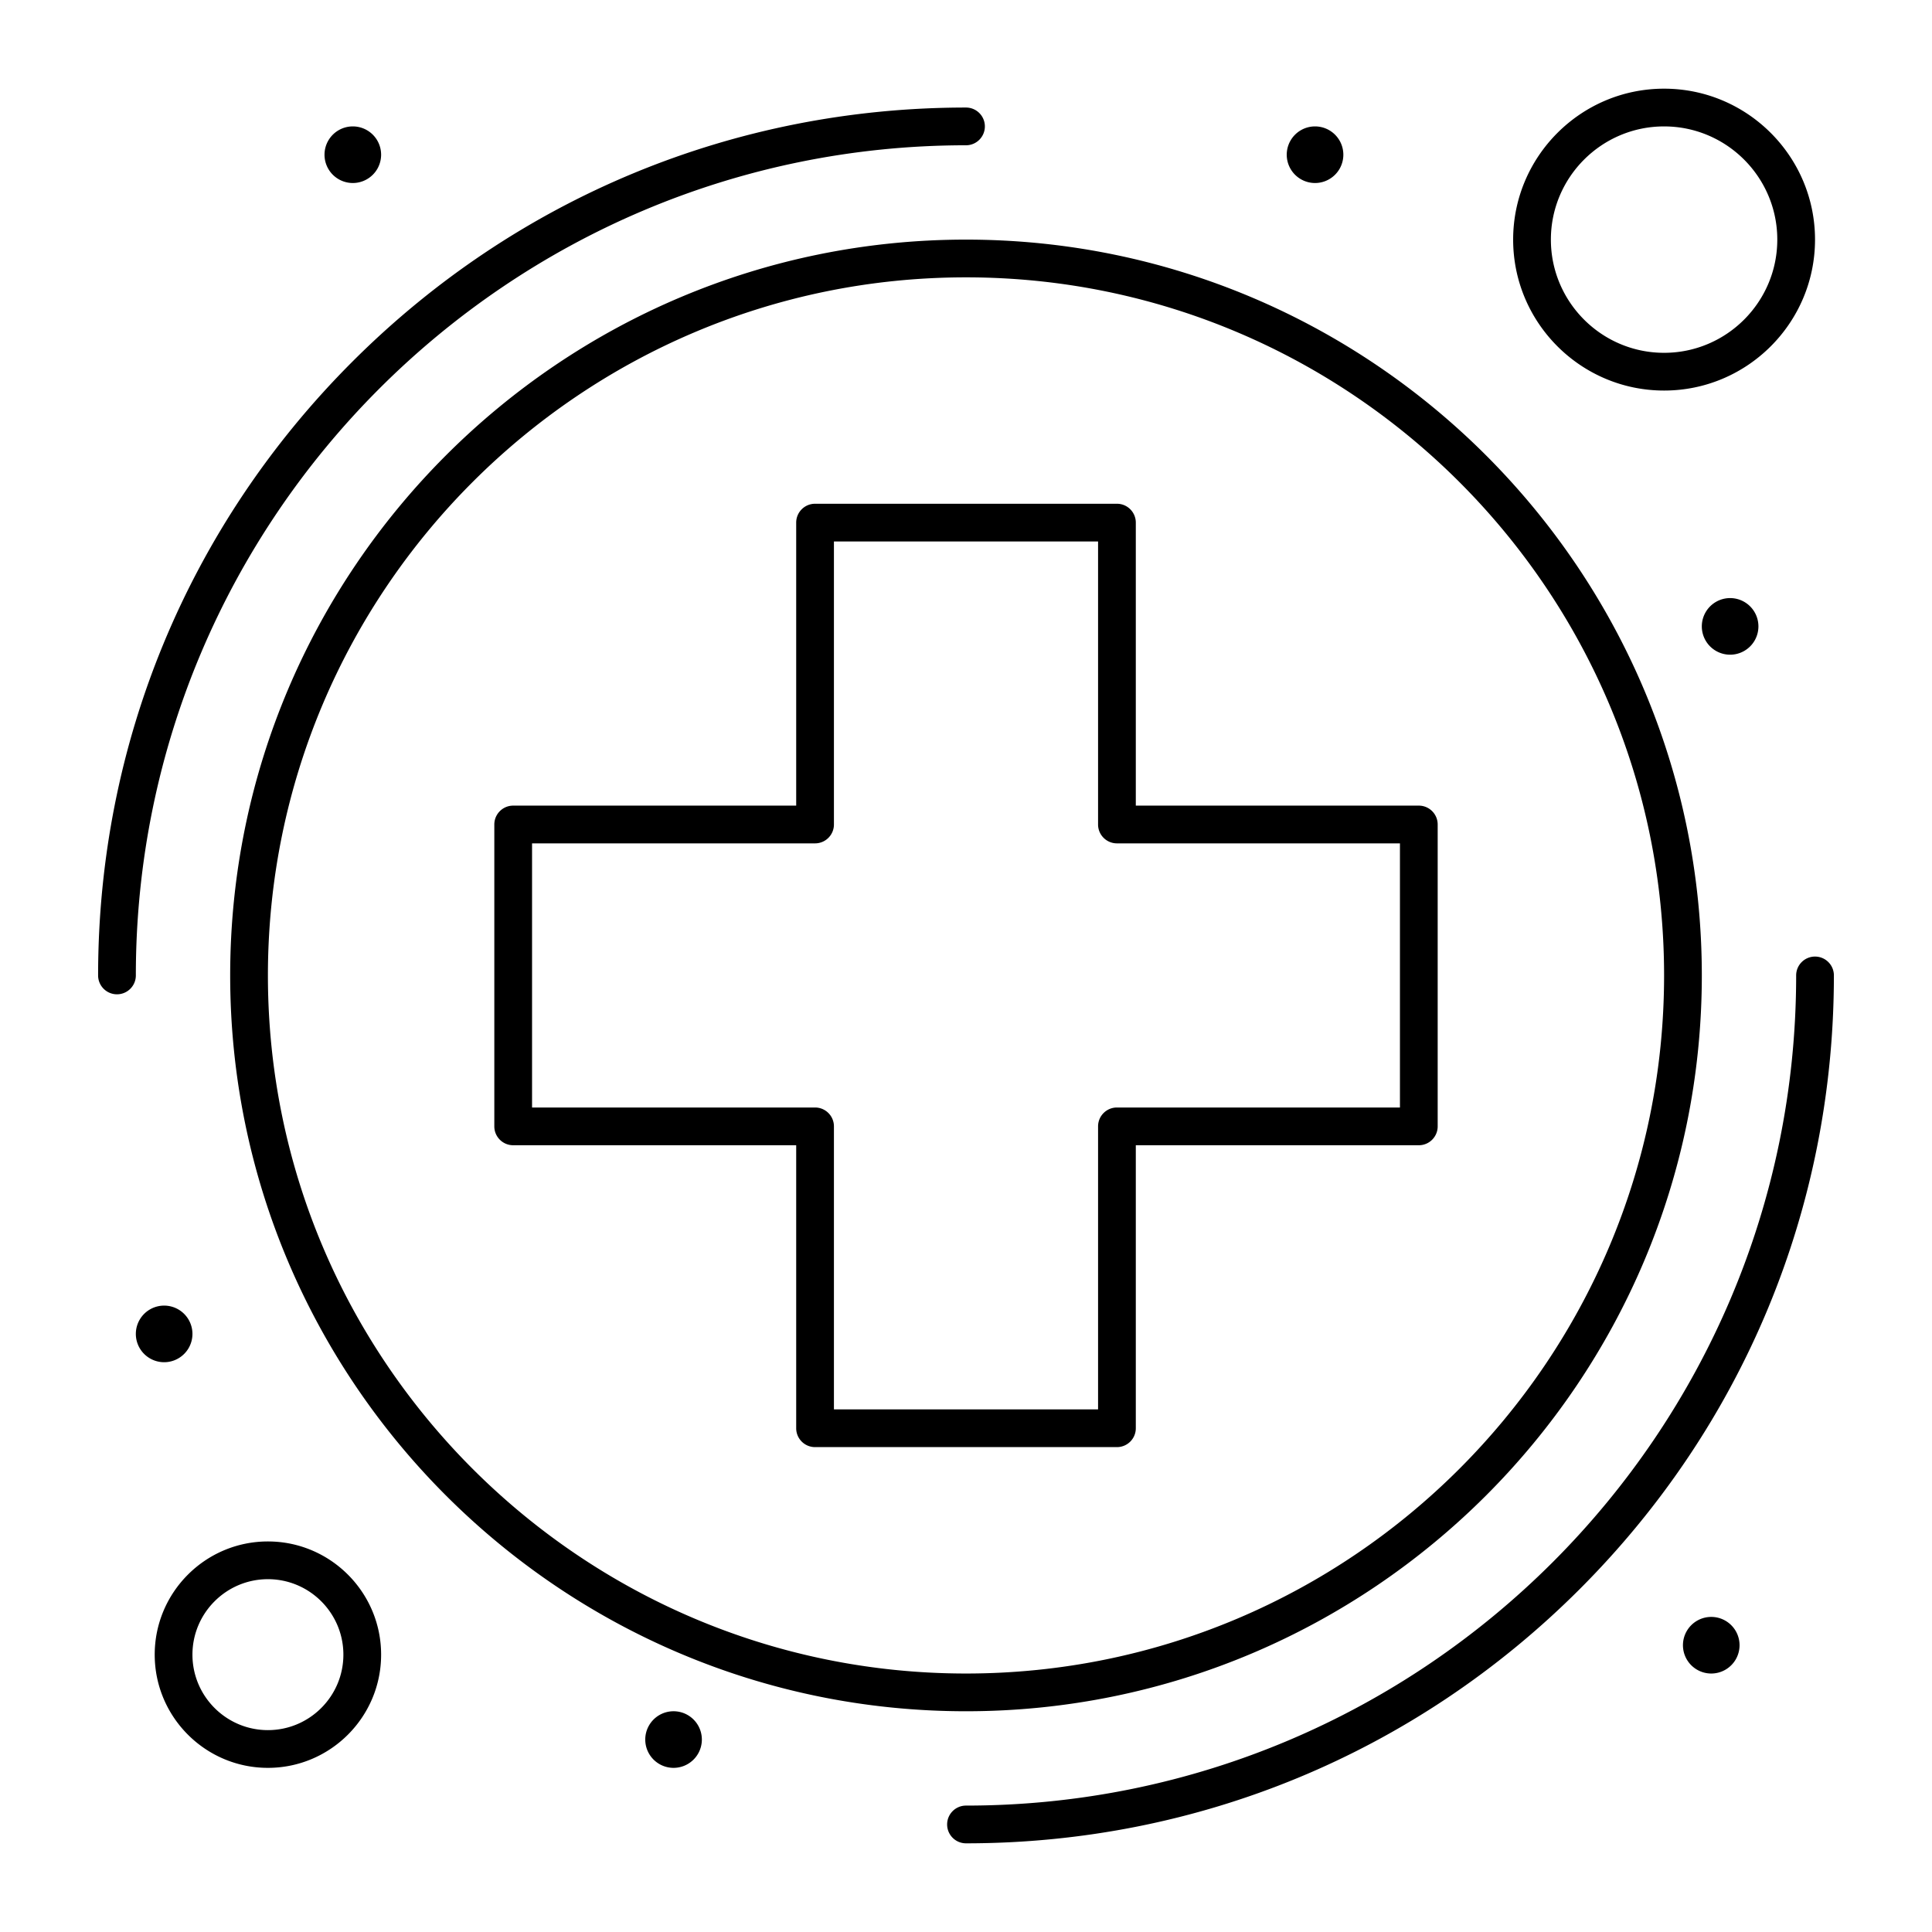 <svg xmlns="http://www.w3.org/2000/svg" width="60px" height="60px" viewBox="0 0 512 512"><path d="M 441 23.5 C 418.944 23.5 401 41.444 401 63.5 C 401 85.556 418.944 103.5 441 103.5 C 463.056 103.5 481 85.556 481 63.5 C 481 41.444 463.056 23.5 441 23.5 z M 256 28.5 C 194.564 28.5 136.807 52.424 93.365 95.865 C 49.924 139.307 26 197.065 26 258.5 C 26 261.262 28.238 263.5 31 263.5 C 33.762 263.5 36 261.262 36 258.5 C 36 137.191 134.691 38.5 256 38.5 C 258.762 38.5 261 36.261 261 33.5 C 261 30.739 258.762 28.5 256 28.5 z M 93.5 33.5 A 7.5 7.5 0 0 0 93.5 48.5 A 7.5 7.5 0 0 0 93.5 33.5 z M 348.5 33.5 A 7.5 7.5 0 0 0 348.5 48.5 A 7.5 7.5 0 0 0 348.5 33.5 z M 441 33.5 C 457.542 33.5 471 46.958 471 63.5 C 471 80.042 457.542 93.5 441 93.5 C 424.458 93.5 411 80.042 411 63.5 C 411 46.958 424.458 33.5 441 33.5 z M 256 63.5 C 148.477 63.5 61 150.977 61 258.5 C 61 366.023 148.477 453.5 256 453.5 C 363.523 453.5 451 366.023 451 258.5 C 451 150.977 363.523 63.5 256 63.5 z M 256 73.5 C 358.01 73.5 441 156.491 441 258.5 C 441 360.51 358.01 443.5 256 443.5 C 153.99 443.5 71 360.51 71 258.5 C 71 156.491 153.99 73.5 256 73.5 z M 216 133.5 C 213.238 133.5 211 135.739 211 138.5 L 211 213.5 L 136 213.5 C 133.238 213.5 131 215.739 131 218.5 L 131 298.5 C 131 301.262 133.238 303.5 136 303.5 L 211 303.5 L 211 378.5 C 211 381.262 213.238 383.5 216 383.5 L 296 383.5 C 298.762 383.5 301 381.262 301 378.5 L 301 303.5 L 376 303.5 C 378.762 303.5 381 301.262 381 298.5 L 381 218.5 C 381 215.739 378.762 213.5 376 213.5 L 301 213.5 L 301 138.5 C 301 135.739 298.762 133.5 296 133.5 L 216 133.5 z M 221 143.5 L 291 143.5 L 291 218.5 C 291 221.261 293.238 223.5 296 223.5 L 371 223.5 L 371 293.5 L 296 293.5 C 293.238 293.5 291 295.738 291 298.5 L 291 373.5 L 221 373.5 L 221 298.5 C 221 295.738 218.762 293.5 216 293.5 L 141 293.5 L 141 223.5 L 216 223.5 C 218.762 223.5 221 221.261 221 218.5 L 221 143.5 z M 458.5 158.5 A 7.5 7.5 0 0 0 458.5 173.5 A 7.5 7.5 0 0 0 458.5 158.5 z M 481 253.5 C 478.238 253.5 476 255.738 476 258.5 C 476 379.809 377.309 478.5 256 478.5 C 253.238 478.5 251 480.738 251 483.5 C 251 486.262 253.238 488.5 256 488.5 C 317.435 488.5 375.193 464.576 418.635 421.135 C 462.077 377.694 486 319.935 486 258.5 C 486 255.738 483.762 253.5 481 253.5 z M 43.5 346 A 7.5 7.5 0 0 0 43.5 361 A 7.5 7.5 0 0 0 43.5 346 z M 71 408.5 C 54.458 408.5 41 421.958 41 438.5 C 41 455.042 54.458 468.5 71 468.5 C 87.542 468.5 101 455.042 101 438.5 C 101 421.958 87.542 408.5 71 408.5 z M 71 418.5 C 82.028 418.5 91 427.472 91 438.5 C 91 449.528 82.028 458.5 71 458.5 C 59.972 458.5 51 449.528 51 438.5 C 51 427.472 59.972 418.5 71 418.5 z M 453.5 428.5 A 7.5 7.5 0 0 0 453.5 443.5 A 7.5 7.5 0 0 0 453.5 428.5 z M 178.5 453.5 A 7.5 7.5 0 0 0 178.5 468.5 A 7.5 7.5 0 0 0 178.5 453.5 z"></path></svg>